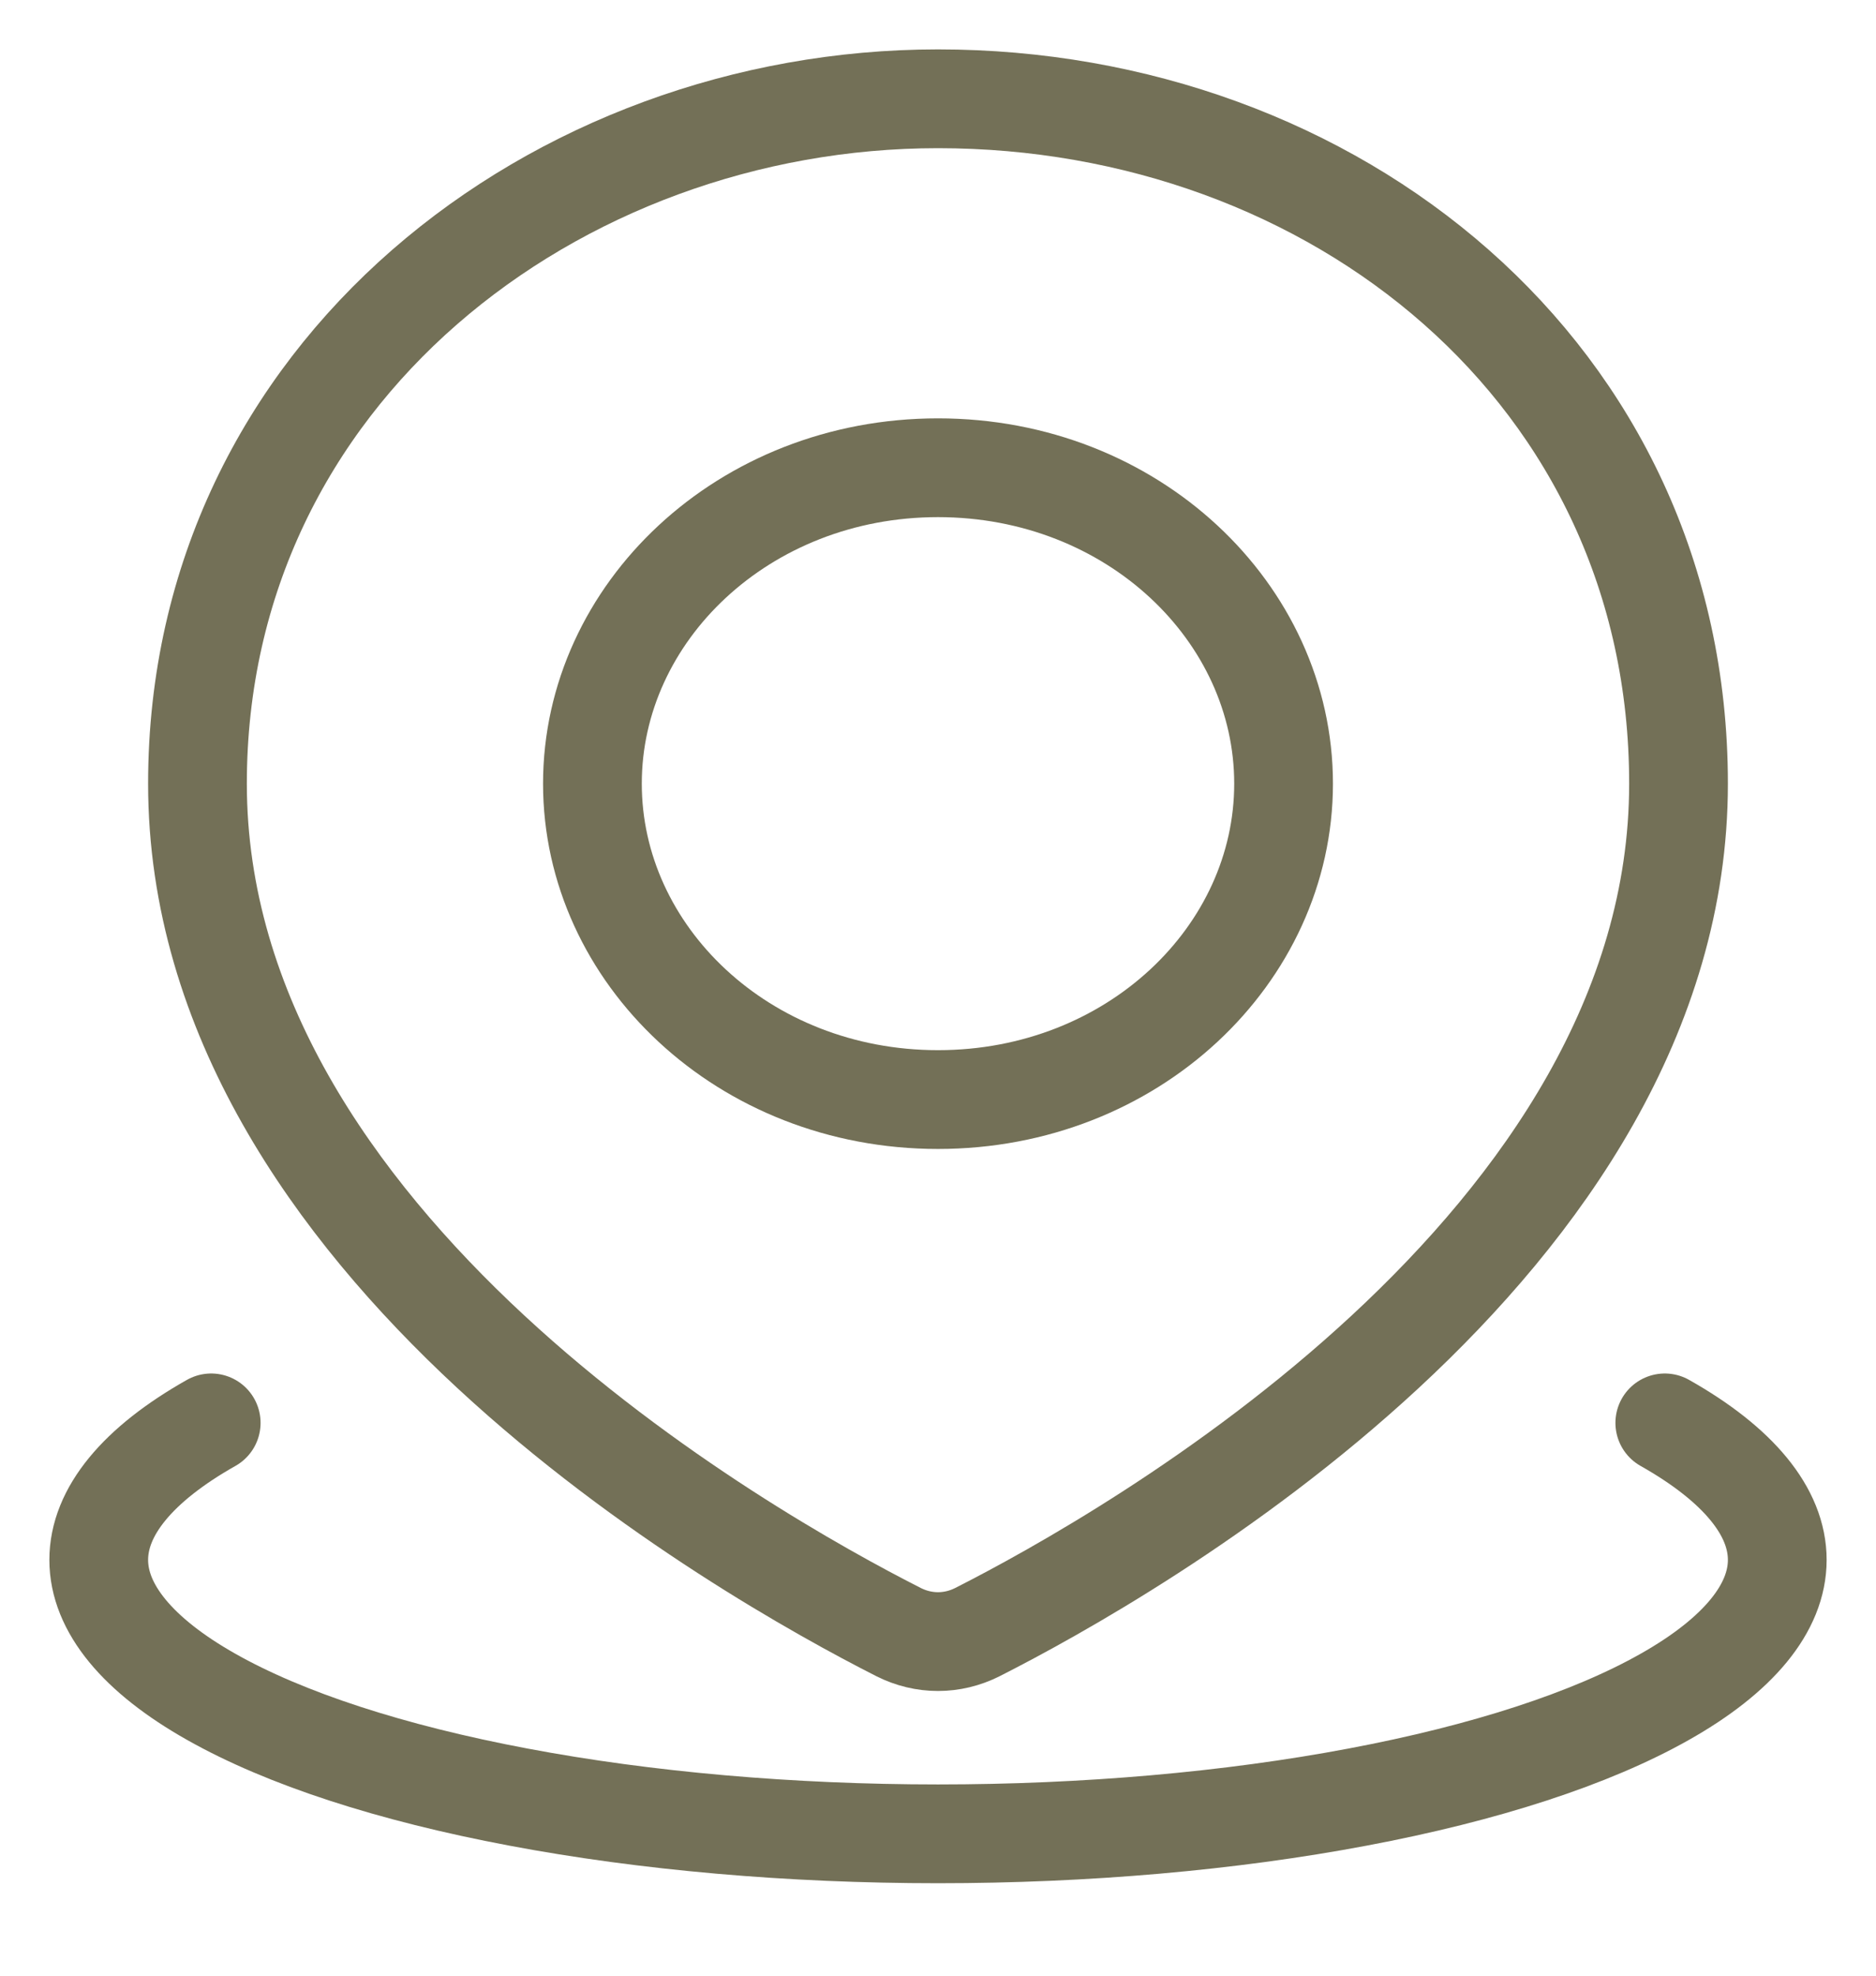 <svg width="19" height="20" viewBox="0 0 19 20" fill="none" xmlns="http://www.w3.org/2000/svg">
<path d="M16.861 14.404C17.607 14.825 18 15.304 18 15.791C18 16.277 17.607 16.756 16.861 17.177C16.115 17.599 15.042 17.949 13.75 18.192C12.458 18.436 10.992 18.564 9.5 18.564C8.008 18.564 6.542 18.436 5.25 18.192C3.958 17.949 2.885 17.599 2.139 17.177C1.393 16.756 1 16.277 1 15.791C1 15.304 1.393 14.825 2.139 14.404" stroke="#737057" stroke-linecap="round"/>
<path d="M17 7.933C17 12.598 11.451 15.735 9.899 16.522C9.645 16.65 9.355 16.65 9.101 16.522C7.549 15.735 2 12.598 2 7.933C2 3.773 5.634 1 9.5 1C13.5 1 17 3.773 17 7.933Z" stroke="#737057"/>
<path d="M13 7.933C13 9.663 11.471 11.131 9.5 11.131C7.529 11.131 6 9.663 6 7.933C6 6.203 7.529 4.735 9.5 4.735C11.471 4.735 13 6.203 13 7.933Z" stroke="#737057"/>
</svg>
